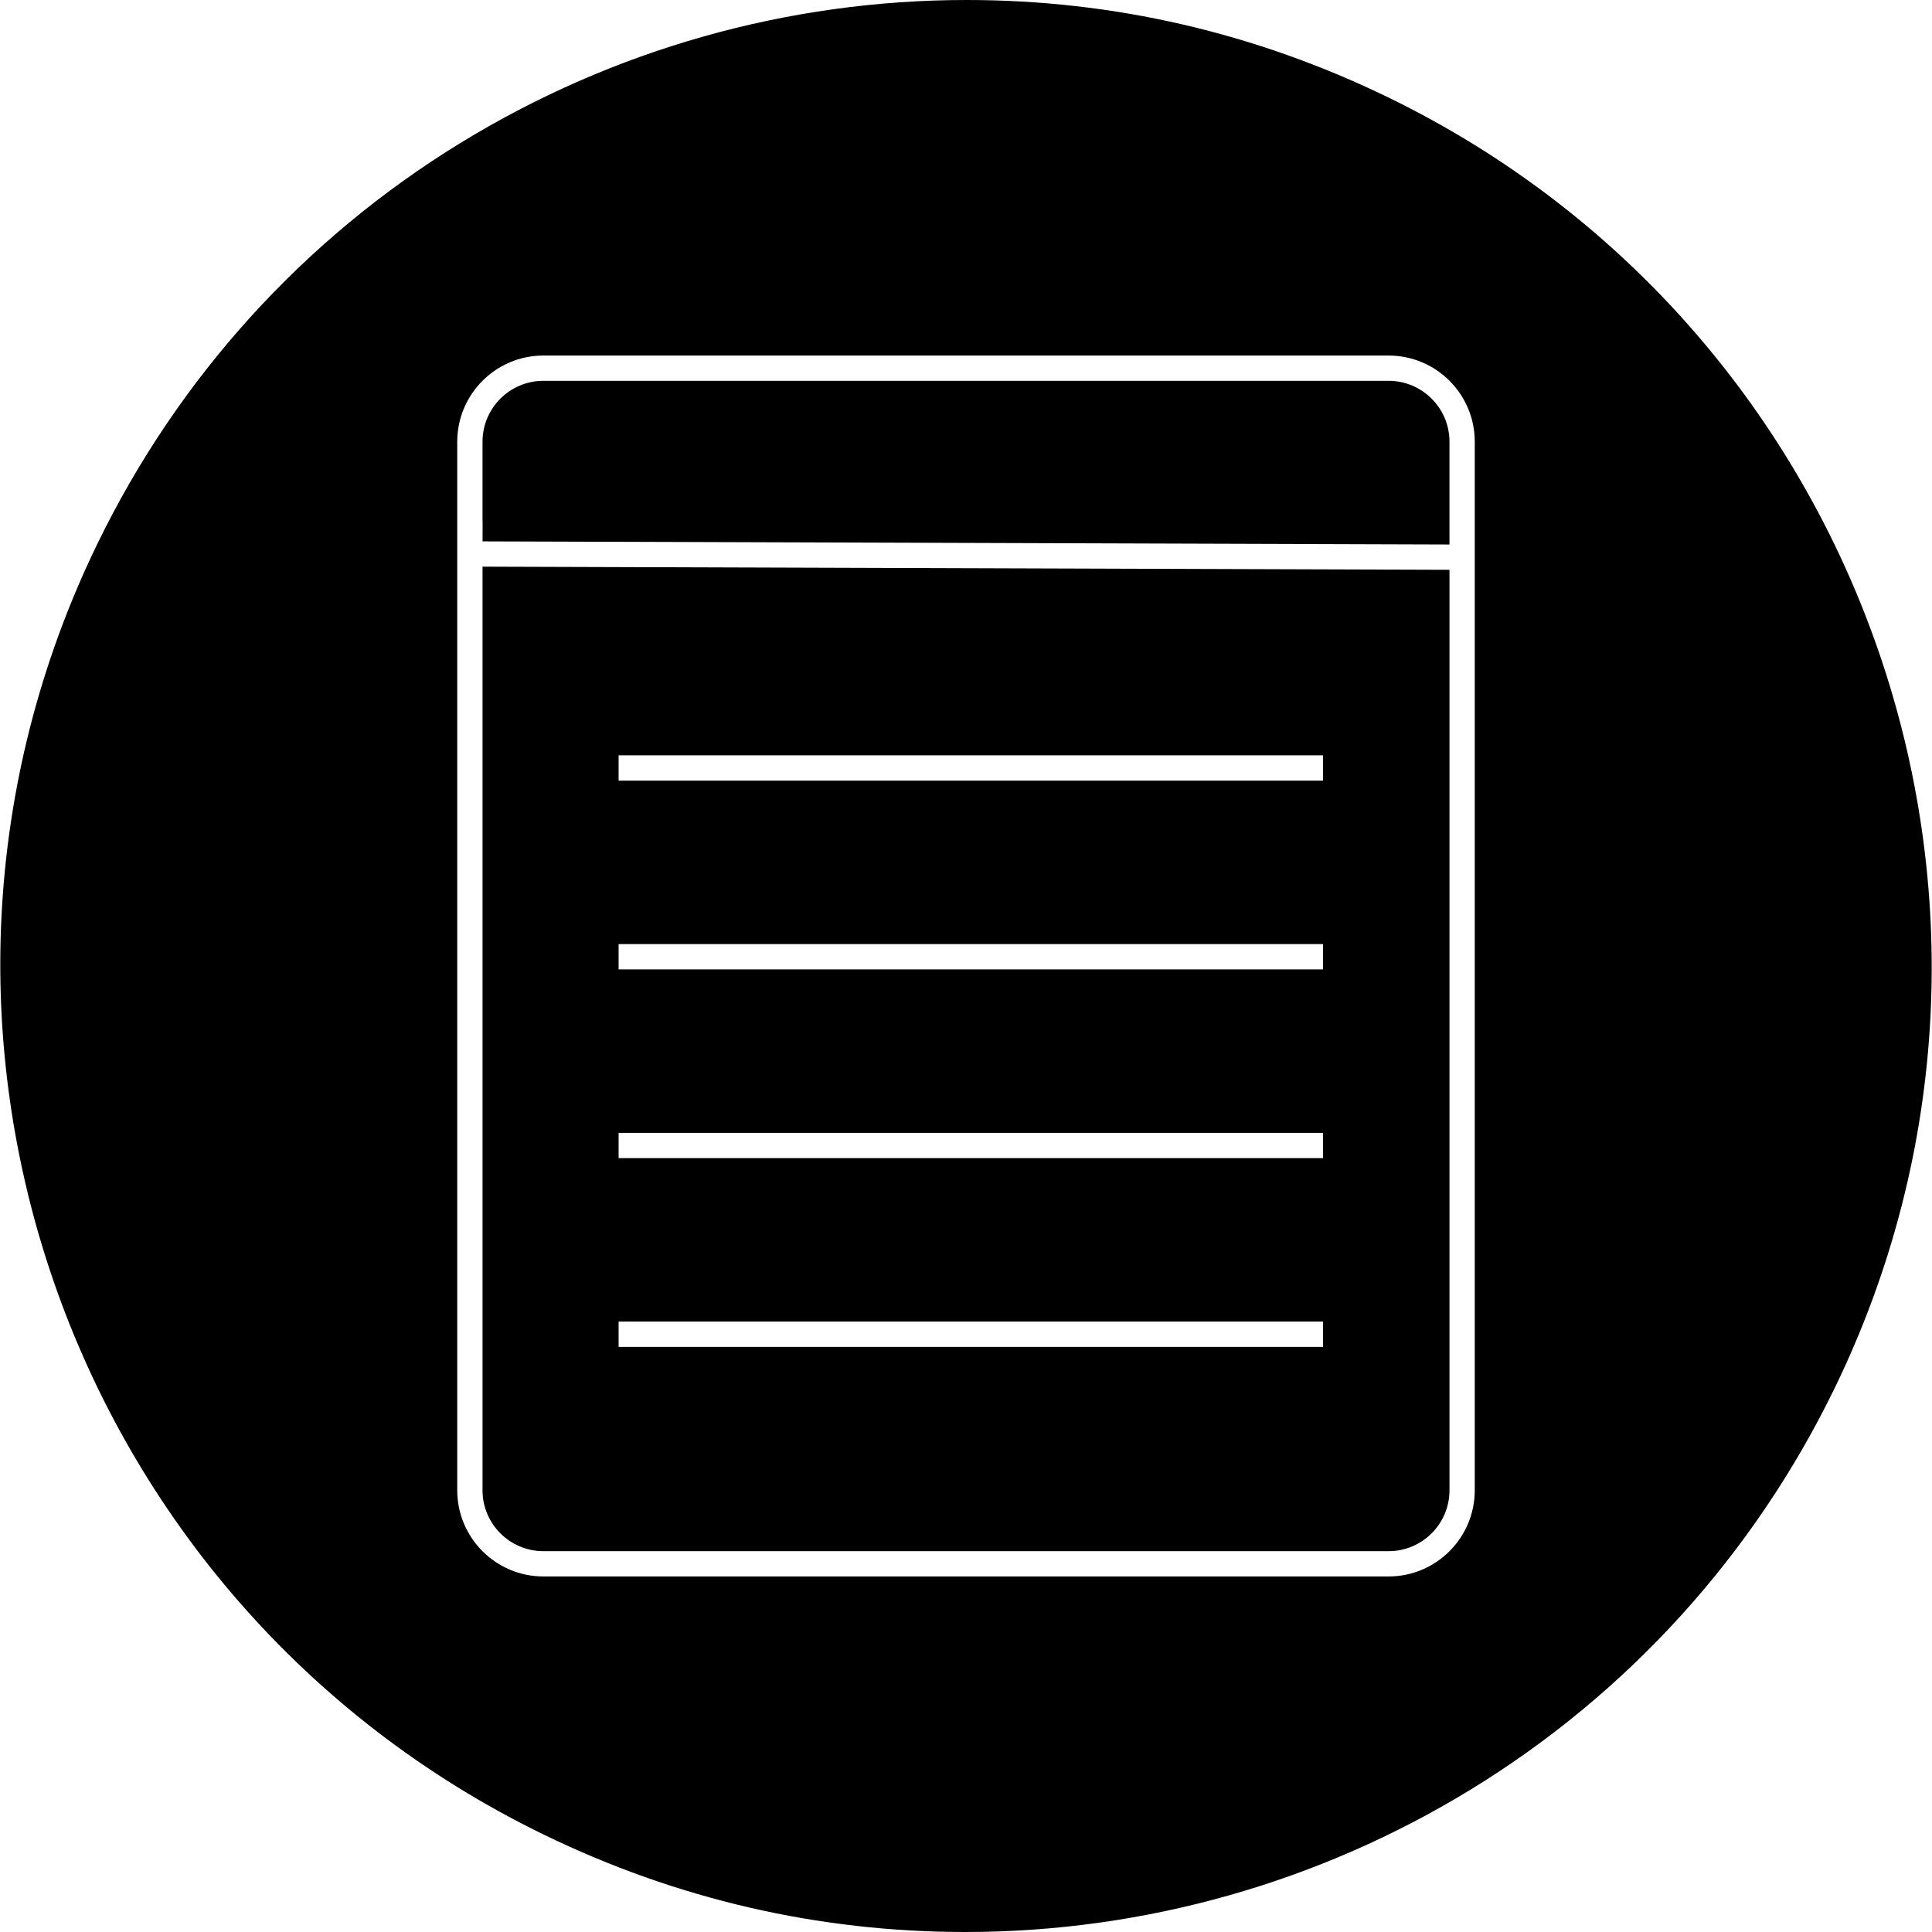 <?xml version="1.0" encoding="iso-8859-1"?>
<!-- Generator: Adobe Illustrator 16.0.0, SVG Export Plug-In . SVG Version: 6.00 Build 0)  -->
<!DOCTYPE svg PUBLIC "-//W3C//DTD SVG 1.1//EN" "http://www.w3.org/Graphics/SVG/1.1/DTD/svg11.dtd">
<svg version="1.1" id="Capa_1" xmlns="http://www.w3.org/2000/svg" xmlns:xlink="http://www.w3.org/1999/xlink" x="0px" y="0px"
	 width="612.185px" height="612.185px" viewBox="0 0 612.185 612.185" style="enable-background:new 0 0 612.185 612.185;"
	 xml:space="preserve">
<g>
	<g>
		<g>
			<path d="M152.896,472.233c0,10.633,8.651,19.279,19.284,19.279h267.829c10.633,0,19.284-8.646,19.284-19.279V180.548
				l-306.395-0.992v292.677H152.896L152.896,472.233z M196.015,239.346h223.22v8.01h-223.22V239.346z M196.015,299.153h223.22v8.011
				h-223.22V299.153z M196.015,358.965h223.22v8.01h-223.22V358.965z M196.015,418.772h223.22v8.011h-223.22V418.772z"/>
			<path d="M440.006,120.671H172.179c-10.633,0-19.284,8.648-19.284,19.281v25.426c0.008-0.006,0.016-0.013,0.025-0.021
				l-0.016,6.188l306.385,0.99v-32.584C459.29,129.321,450.641,120.671,440.006,120.671z"/>
			<path d="M439.897,30.87C397.762,10.386,352.819,0,306.313,0c-56.594,0-112.064,15.665-160.411,45.3
				C96.236,75.742,56.459,119.653,30.871,172.283c-73.78,151.76-10.343,335.25,141.412,409.031
				c42.136,20.484,87.082,30.87,133.589,30.87c56.594,0,112.064-15.665,160.415-45.302c49.666-30.44,89.44-74.353,115.03-126.982
				C655.095,288.141,591.653,104.651,439.897,30.87z M467.301,472.233c0,15.05-12.245,27.291-27.295,27.291H172.179
				c-15.051,0-27.294-12.243-27.294-27.291V139.952c0-15.048,12.244-27.291,27.294-27.291h267.829
				c15.05,0,27.294,12.243,27.294,27.291L467.301,472.233L467.301,472.233z"/>
		</g>
	</g>
</g>
<g>
</g>
<g>
</g>
<g>
</g>
<g>
</g>
<g>
</g>
<g>
</g>
<g>
</g>
<g>
</g>
<g>
</g>
<g>
</g>
<g>
</g>
<g>
</g>
<g>
</g>
<g>
</g>
<g>
</g>
</svg>
